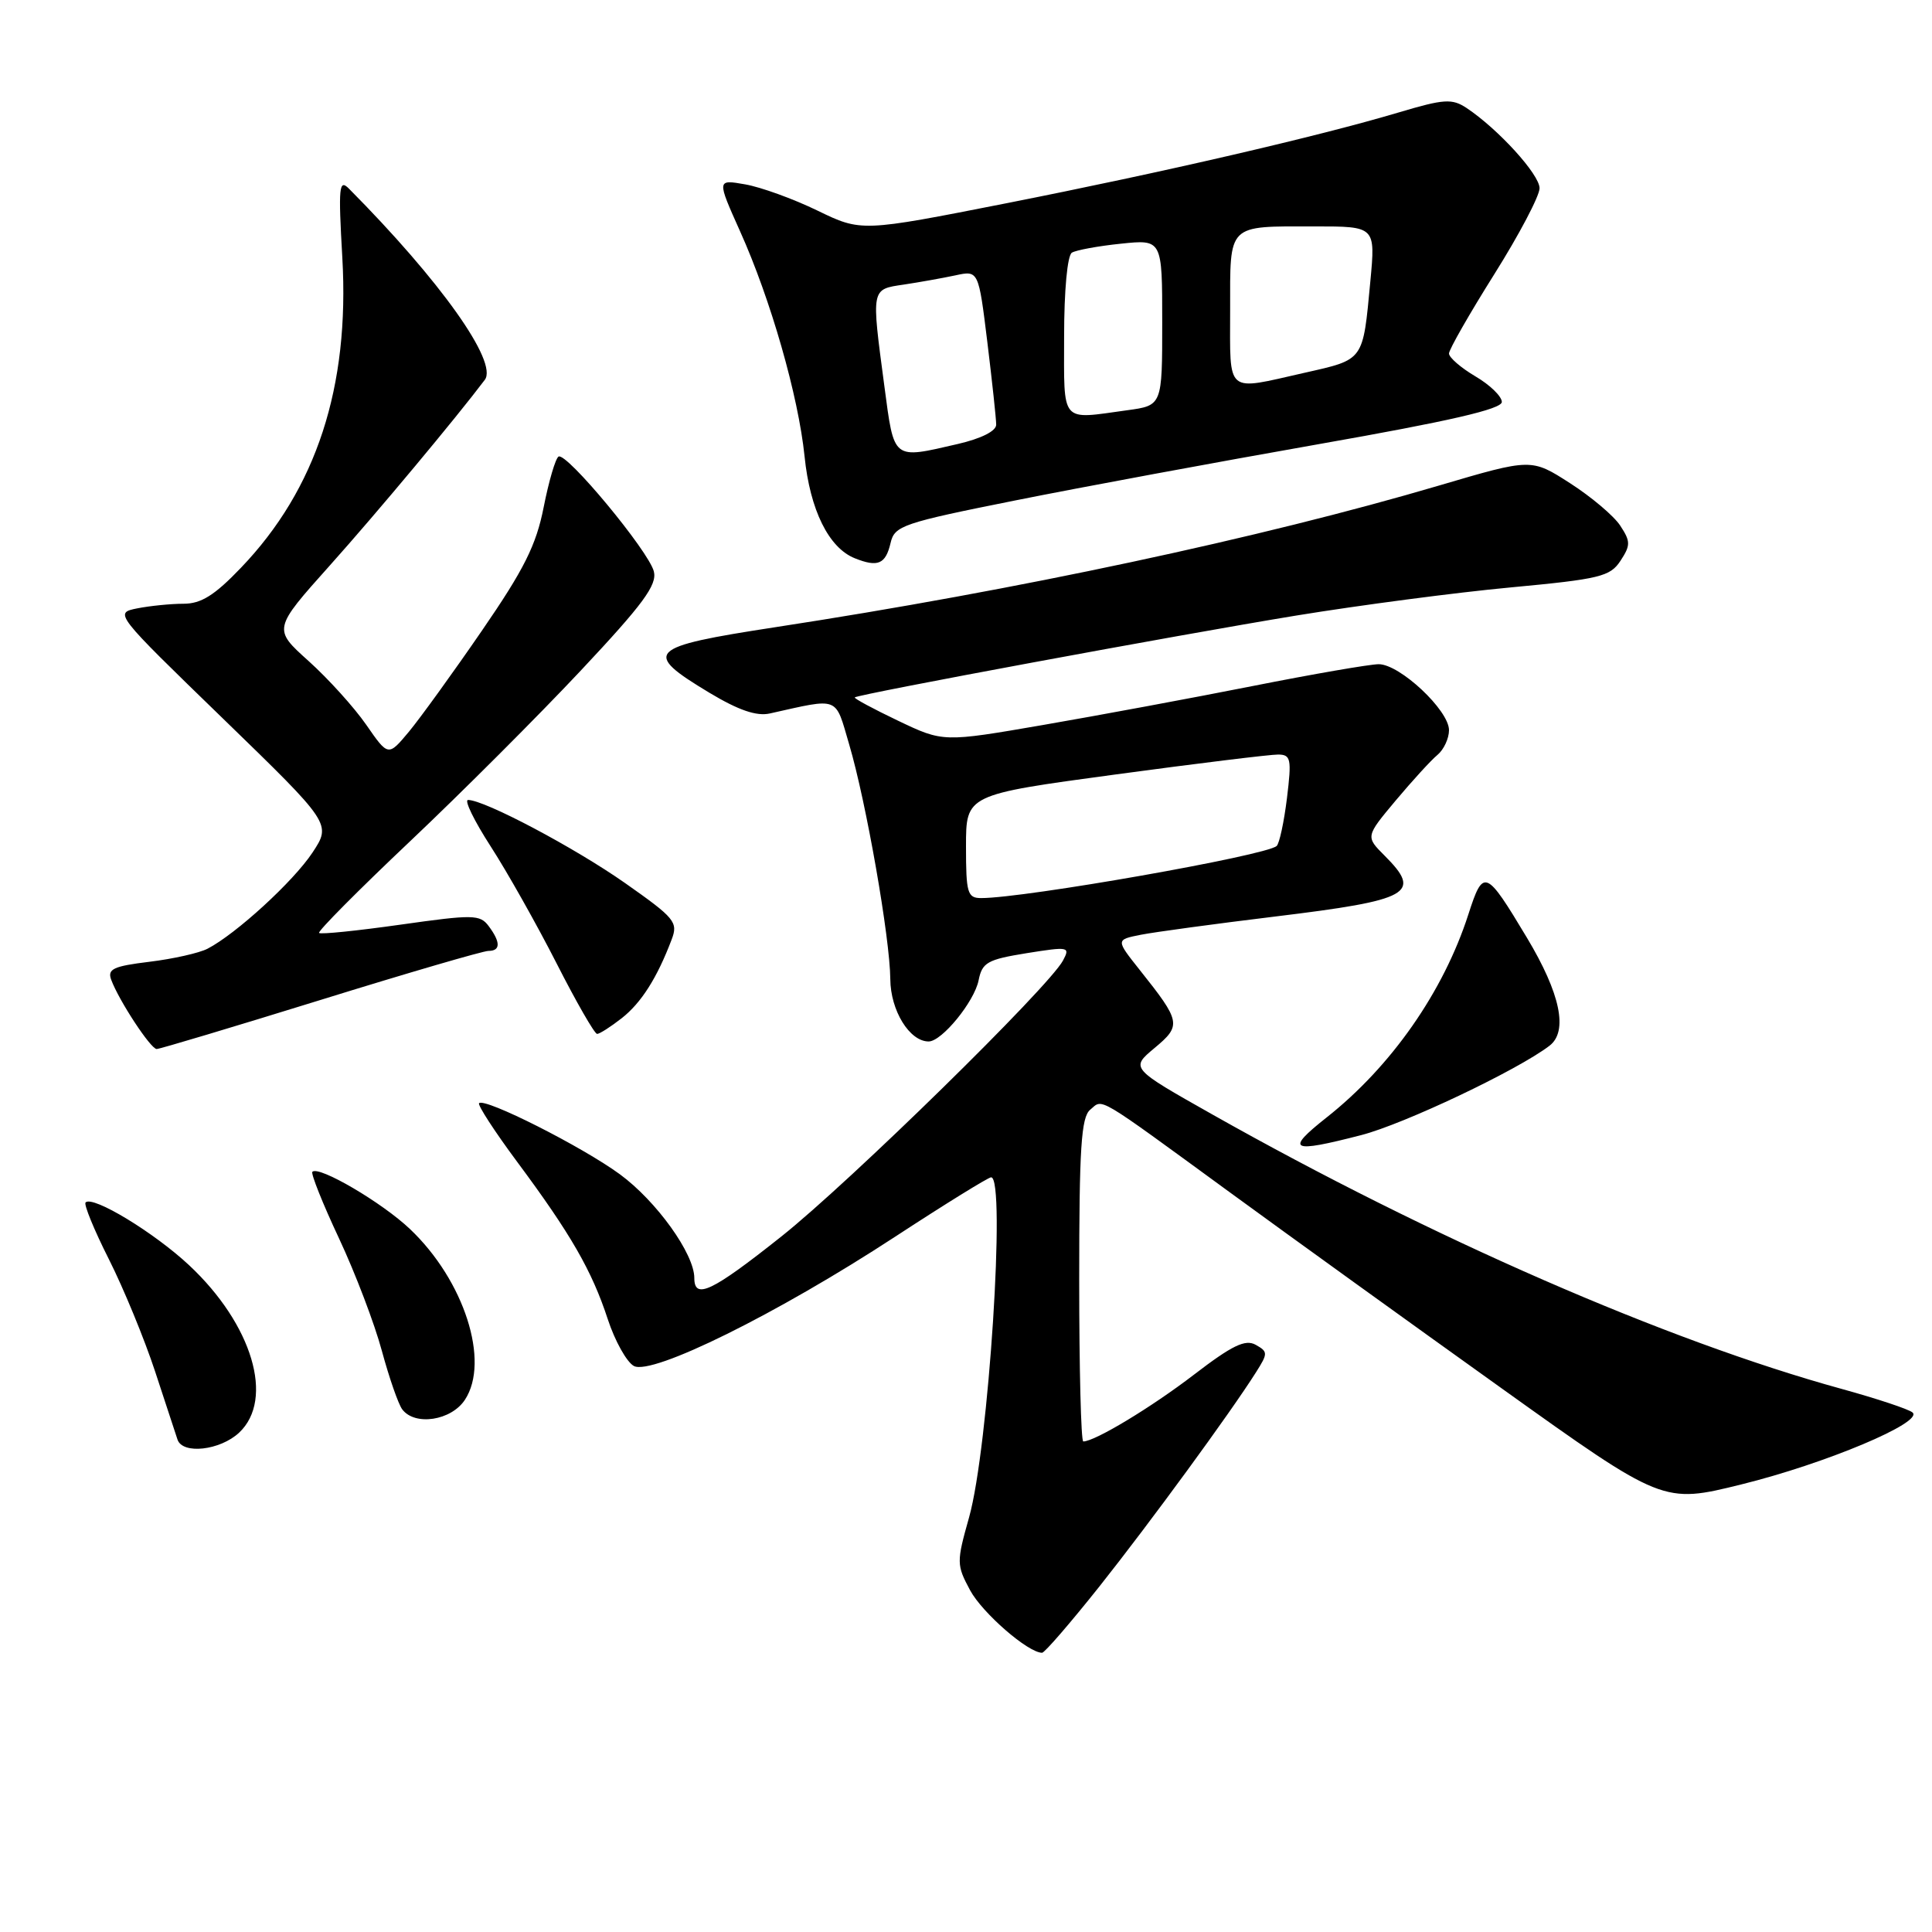 <?xml version="1.0" encoding="UTF-8" standalone="no"?>
<!DOCTYPE svg PUBLIC "-//W3C//DTD SVG 1.1//EN" "http://www.w3.org/Graphics/SVG/1.1/DTD/svg11.dtd" >
<svg xmlns="http://www.w3.org/2000/svg" xmlns:xlink="http://www.w3.org/1999/xlink" version="1.1" viewBox="0 0 256 256">
 <g >
 <path fill="currentColor"
d=" M 145.65 210.25 C 152.38 201.77 162.98 187.28 166.43 181.83 C 168.02 179.32 168.02 179.11 166.38 178.19 C 165.01 177.43 163.28 178.26 158.22 182.14 C 152.55 186.49 145.07 191.00 143.54 191.00 C 143.24 191.00 143.00 181.38 143.00 169.62 C 143.00 152.13 143.26 148.03 144.46 147.04 C 146.20 145.59 144.94 144.84 162.93 157.97 C 170.94 163.82 187.14 175.50 198.93 183.93 C 220.36 199.26 220.36 199.26 230.75 196.69 C 241.89 193.94 254.94 188.45 253.42 187.16 C 252.91 186.72 248.68 185.32 244.00 184.03 C 220.85 177.66 189.69 164.06 160.64 147.67 C 149.78 141.54 149.78 141.54 152.98 138.87 C 156.58 135.87 156.49 135.39 151.01 128.51 C 147.84 124.52 147.84 124.52 151.17 123.86 C 153.00 123.50 161.03 122.41 169.00 121.44 C 186.92 119.26 188.48 118.39 183.47 113.38 C 180.94 110.85 180.94 110.85 184.94 106.07 C 187.14 103.45 189.63 100.72 190.47 100.03 C 191.31 99.33 192.00 97.85 192.00 96.75 C 192.00 94.11 185.47 88.00 182.68 88.01 C 181.48 88.02 173.97 89.32 166.00 90.90 C 158.03 92.48 145.53 94.80 138.23 96.06 C 124.97 98.35 124.97 98.35 119.00 95.50 C 115.71 93.93 113.13 92.54 113.26 92.41 C 113.69 91.99 156.04 84.14 171.78 81.56 C 180.18 80.19 192.94 78.51 200.13 77.84 C 211.99 76.73 213.35 76.40 214.72 74.31 C 216.07 72.25 216.07 71.75 214.69 69.65 C 213.85 68.36 210.85 65.83 208.03 64.02 C 202.91 60.73 202.91 60.73 190.70 64.33 C 167.14 71.28 134.71 78.21 102.71 83.11 C 85.72 85.72 85.04 86.40 94.01 91.80 C 97.86 94.11 100.25 94.93 102.00 94.54 C 111.34 92.46 110.62 92.18 112.52 98.64 C 114.77 106.24 117.93 124.31 117.97 129.75 C 118.00 133.91 120.52 138.00 123.05 138.00 C 124.80 138.00 129.10 132.73 129.67 129.90 C 130.14 127.53 130.84 127.14 136.04 126.30 C 141.62 125.41 141.83 125.45 140.85 127.28 C 138.95 130.82 112.58 156.66 103.51 163.86 C 94.32 171.16 92.00 172.26 92.00 169.34 C 92.00 166.14 86.99 159.16 82.14 155.60 C 77.16 151.95 64.24 145.42 63.48 146.18 C 63.26 146.41 65.52 149.90 68.52 153.94 C 75.63 163.51 78.42 168.35 80.53 174.79 C 81.48 177.69 83.04 180.48 83.99 181.00 C 86.40 182.29 102.98 174.09 118.58 163.89 C 125.22 159.55 130.96 156.00 131.33 156.00 C 133.31 156.00 130.99 191.85 128.41 201.05 C 126.73 207.01 126.74 207.36 128.55 210.73 C 130.18 213.74 136.23 219.00 138.08 219.00 C 138.42 219.00 141.82 215.06 145.65 210.25 Z  M 31.69 189.83 C 36.40 185.40 33.44 175.49 25.06 167.65 C 20.43 163.32 12.29 158.38 11.34 159.33 C 11.08 159.58 12.47 162.98 14.43 166.86 C 16.39 170.75 19.14 177.44 20.55 181.72 C 21.95 186.00 23.29 190.06 23.52 190.75 C 24.19 192.75 29.17 192.19 31.69 189.83 Z  M 61.61 185.47 C 64.95 180.38 61.51 169.67 54.33 162.86 C 50.64 159.35 42.24 154.42 41.39 155.27 C 41.17 155.50 42.75 159.47 44.92 164.09 C 47.09 168.72 49.64 175.43 50.60 179.00 C 51.57 182.57 52.78 186.06 53.30 186.75 C 54.98 188.98 59.80 188.24 61.61 185.47 Z  M 180.36 150.41 C 186.03 148.95 201.08 141.81 205.31 138.57 C 207.81 136.67 206.77 131.66 202.33 124.26 C 196.86 115.14 196.55 115.01 194.56 121.18 C 191.26 131.41 184.35 141.31 175.77 148.08 C 170.25 152.45 170.99 152.83 180.36 150.41 Z  M 42.47 132.50 C 54.01 128.92 64.02 126.00 64.72 126.00 C 66.34 126.00 66.35 124.85 64.75 122.71 C 63.60 121.17 62.69 121.16 53.08 122.52 C 47.35 123.33 42.49 123.83 42.28 123.62 C 42.07 123.41 47.49 117.95 54.31 111.50 C 61.14 105.04 71.33 94.85 76.96 88.85 C 85.22 80.05 87.09 77.51 86.64 75.72 C 85.95 73.01 75.03 59.86 74.01 60.50 C 73.60 60.75 72.72 63.76 72.04 67.20 C 71.05 72.23 69.46 75.42 63.86 83.56 C 60.04 89.12 55.68 95.15 54.18 96.96 C 51.44 100.24 51.44 100.24 48.53 96.04 C 46.93 93.73 43.49 89.93 40.89 87.59 C 36.17 83.35 36.17 83.35 43.71 74.92 C 49.94 67.96 60.45 55.36 64.24 50.33 C 66.01 47.97 58.36 37.21 46.24 25.00 C 44.92 23.67 44.82 24.72 45.36 34.15 C 46.34 51.28 41.92 64.81 31.93 75.23 C 28.43 78.89 26.65 80.00 24.31 80.00 C 22.63 80.00 19.87 80.28 18.19 80.61 C 15.12 81.23 15.14 81.24 29.52 95.19 C 43.92 109.16 43.92 109.16 41.40 112.98 C 38.87 116.80 31.27 123.76 27.50 125.71 C 26.40 126.28 22.94 127.06 19.81 127.44 C 15.04 128.02 14.21 128.40 14.73 129.81 C 15.75 132.58 19.97 139.00 20.76 139.00 C 21.17 139.00 30.94 136.07 42.47 132.50 Z  M 82.39 134.91 C 84.97 132.88 87.07 129.58 88.99 124.51 C 89.88 122.19 89.44 121.66 82.81 117.00 C 76.12 112.31 64.21 106.00 62.02 106.00 C 61.48 106.00 62.83 108.76 65.01 112.14 C 67.19 115.51 71.12 122.49 73.74 127.63 C 76.36 132.78 78.78 136.99 79.12 137.00 C 79.45 137.00 80.92 136.06 82.39 134.91 Z  M 118.01 71.93 C 118.53 69.66 119.63 69.29 134.53 66.31 C 143.31 64.55 161.41 61.20 174.75 58.85 C 192.08 55.80 199.00 54.21 199.00 53.26 C 199.00 52.53 197.43 51.00 195.50 49.87 C 193.57 48.73 192.00 47.37 192.00 46.84 C 192.00 46.32 194.70 41.59 198.00 36.34 C 201.30 31.09 204.00 25.96 204.00 24.94 C 204.00 23.12 198.53 17.11 194.33 14.31 C 192.40 13.04 191.37 13.10 185.33 14.90 C 174.61 18.09 154.22 22.81 133.31 26.94 C 114.13 30.72 114.13 30.72 108.31 27.90 C 105.12 26.35 100.81 24.79 98.74 24.43 C 94.98 23.77 94.98 23.77 98.06 30.64 C 102.12 39.66 105.79 52.48 106.61 60.48 C 107.33 67.57 109.81 72.59 113.26 73.97 C 116.33 75.20 117.35 74.76 118.01 71.93 Z  M 128.00 112.15 C 128.00 105.30 128.00 105.30 147.75 102.63 C 158.61 101.16 168.34 99.97 169.37 99.98 C 171.05 100.00 171.16 100.56 170.53 105.75 C 170.14 108.91 169.53 111.77 169.16 112.10 C 167.76 113.37 135.81 119.00 130.01 119.00 C 128.19 119.00 128.00 118.34 128.00 112.15 Z  M 117.18 51.14 C 115.45 38.12 115.40 38.35 119.75 37.71 C 121.81 37.40 124.89 36.85 126.58 36.49 C 129.66 35.82 129.66 35.82 130.83 45.35 C 131.47 50.59 132.00 55.51 132.00 56.27 C 132.00 57.12 130.02 58.11 126.92 58.83 C 118.21 60.84 118.50 61.07 117.18 51.14 Z  M 141.00 44.56 C 141.00 38.50 141.43 33.85 142.03 33.48 C 142.59 33.14 145.51 32.60 148.53 32.29 C 154.00 31.72 154.00 31.72 154.00 42.72 C 154.00 53.73 154.00 53.73 149.36 54.36 C 140.41 55.59 141.00 56.28 141.00 44.56 Z  M 163.00 41.11 C 163.00 29.53 162.53 30.00 174.21 30.00 C 182.26 30.00 182.26 30.00 181.58 37.25 C 180.58 47.91 180.80 47.60 172.84 49.40 C 162.29 51.78 163.00 52.39 163.00 41.11 Z "/>
</g>
</svg>